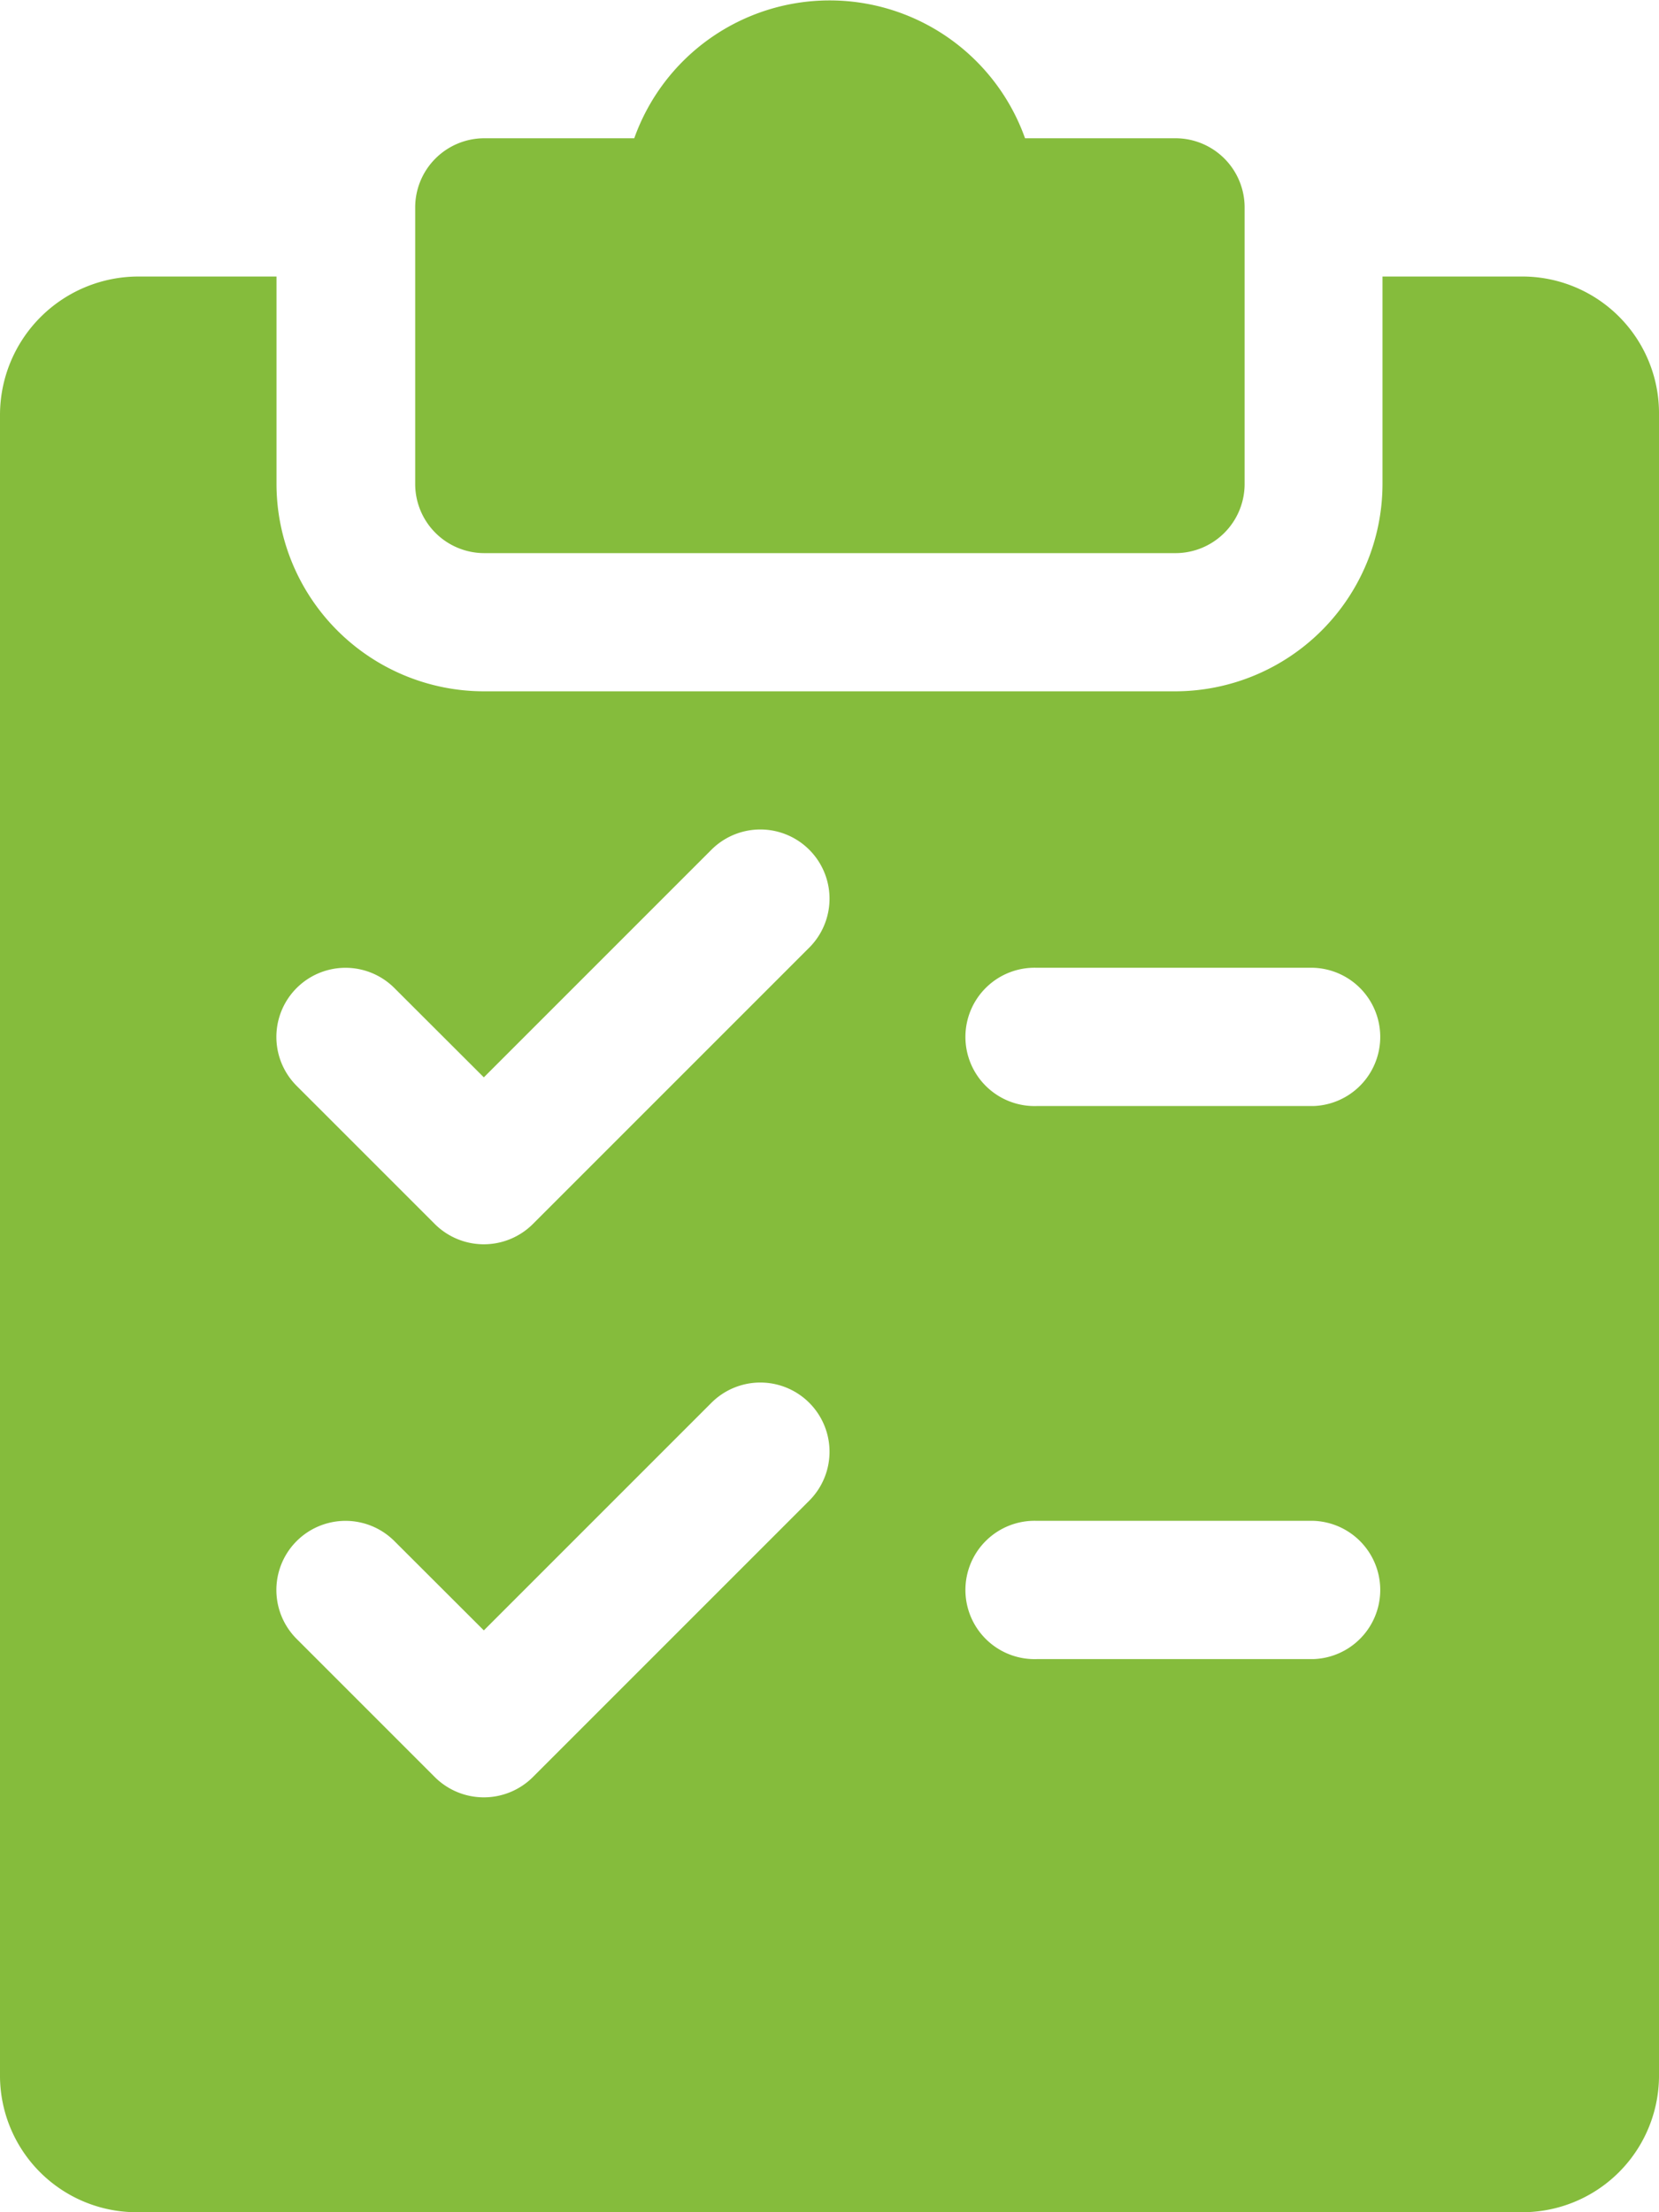 <svg xmlns="http://www.w3.org/2000/svg" width="22.5" height="30" viewBox="0 0 22.5 30">
  <g id="shopping-list" transform="translate(-64)">
    <g id="Grupo_166" data-name="Grupo 166" transform="translate(69.625)">
      <g id="Grupo_165" data-name="Grupo 165">
        <path id="Trazado_2070" data-name="Trazado 2070" d="M170.313,1.875h-2.036a2.813,2.813,0,0,0-5.3,0h-2.034a.938.938,0,0,0-.937.938v3.75a.938.938,0,0,0,.937.938h9.375a.938.938,0,0,0,.937-.938V2.813A.938.938,0,0,0,170.313,1.875Z" transform="translate(-160)" fill="#85bc3c"/>
      </g>
    </g>
    <g id="Grupo_168" data-name="Grupo 168" transform="translate(64 3.75)">
      <g id="Grupo_167" data-name="Grupo 167">
        <path id="Trazado_2071" data-name="Trazado 2071" d="M84.625,64H82.75v2.813a2.816,2.816,0,0,1-2.812,2.812H70.563a2.816,2.816,0,0,1-2.813-2.812V64H65.875A1.878,1.878,0,0,0,64,65.875v22.5a1.854,1.854,0,0,0,1.875,1.875h18.75A1.854,1.854,0,0,0,86.5,88.375v-22.5A1.854,1.854,0,0,0,84.625,64ZM74.976,80.6l-3.75,3.75a.942.942,0,0,1-1.328,0l-1.875-1.875a.937.937,0,0,1,1.326-1.326l1.213,1.211,3.086-3.086A.938.938,0,0,1,74.976,80.6Zm0-7.5-3.75,3.75a.942.942,0,0,1-1.328,0l-1.875-1.875a.937.937,0,0,1,1.326-1.326l1.213,1.211,3.086-3.086A.938.938,0,0,1,74.976,73.1Zm6.836,9.649h-3.75a.938.938,0,1,1,0-1.875h3.75a.938.938,0,0,1,0,1.875Zm0-7.5h-3.75a.938.938,0,1,1,0-1.875h3.75a.938.938,0,0,1,0,1.875Z" transform="translate(-64 -64)" fill="#85bc3c"/>
      </g>
    </g>
  </g>
</svg>

